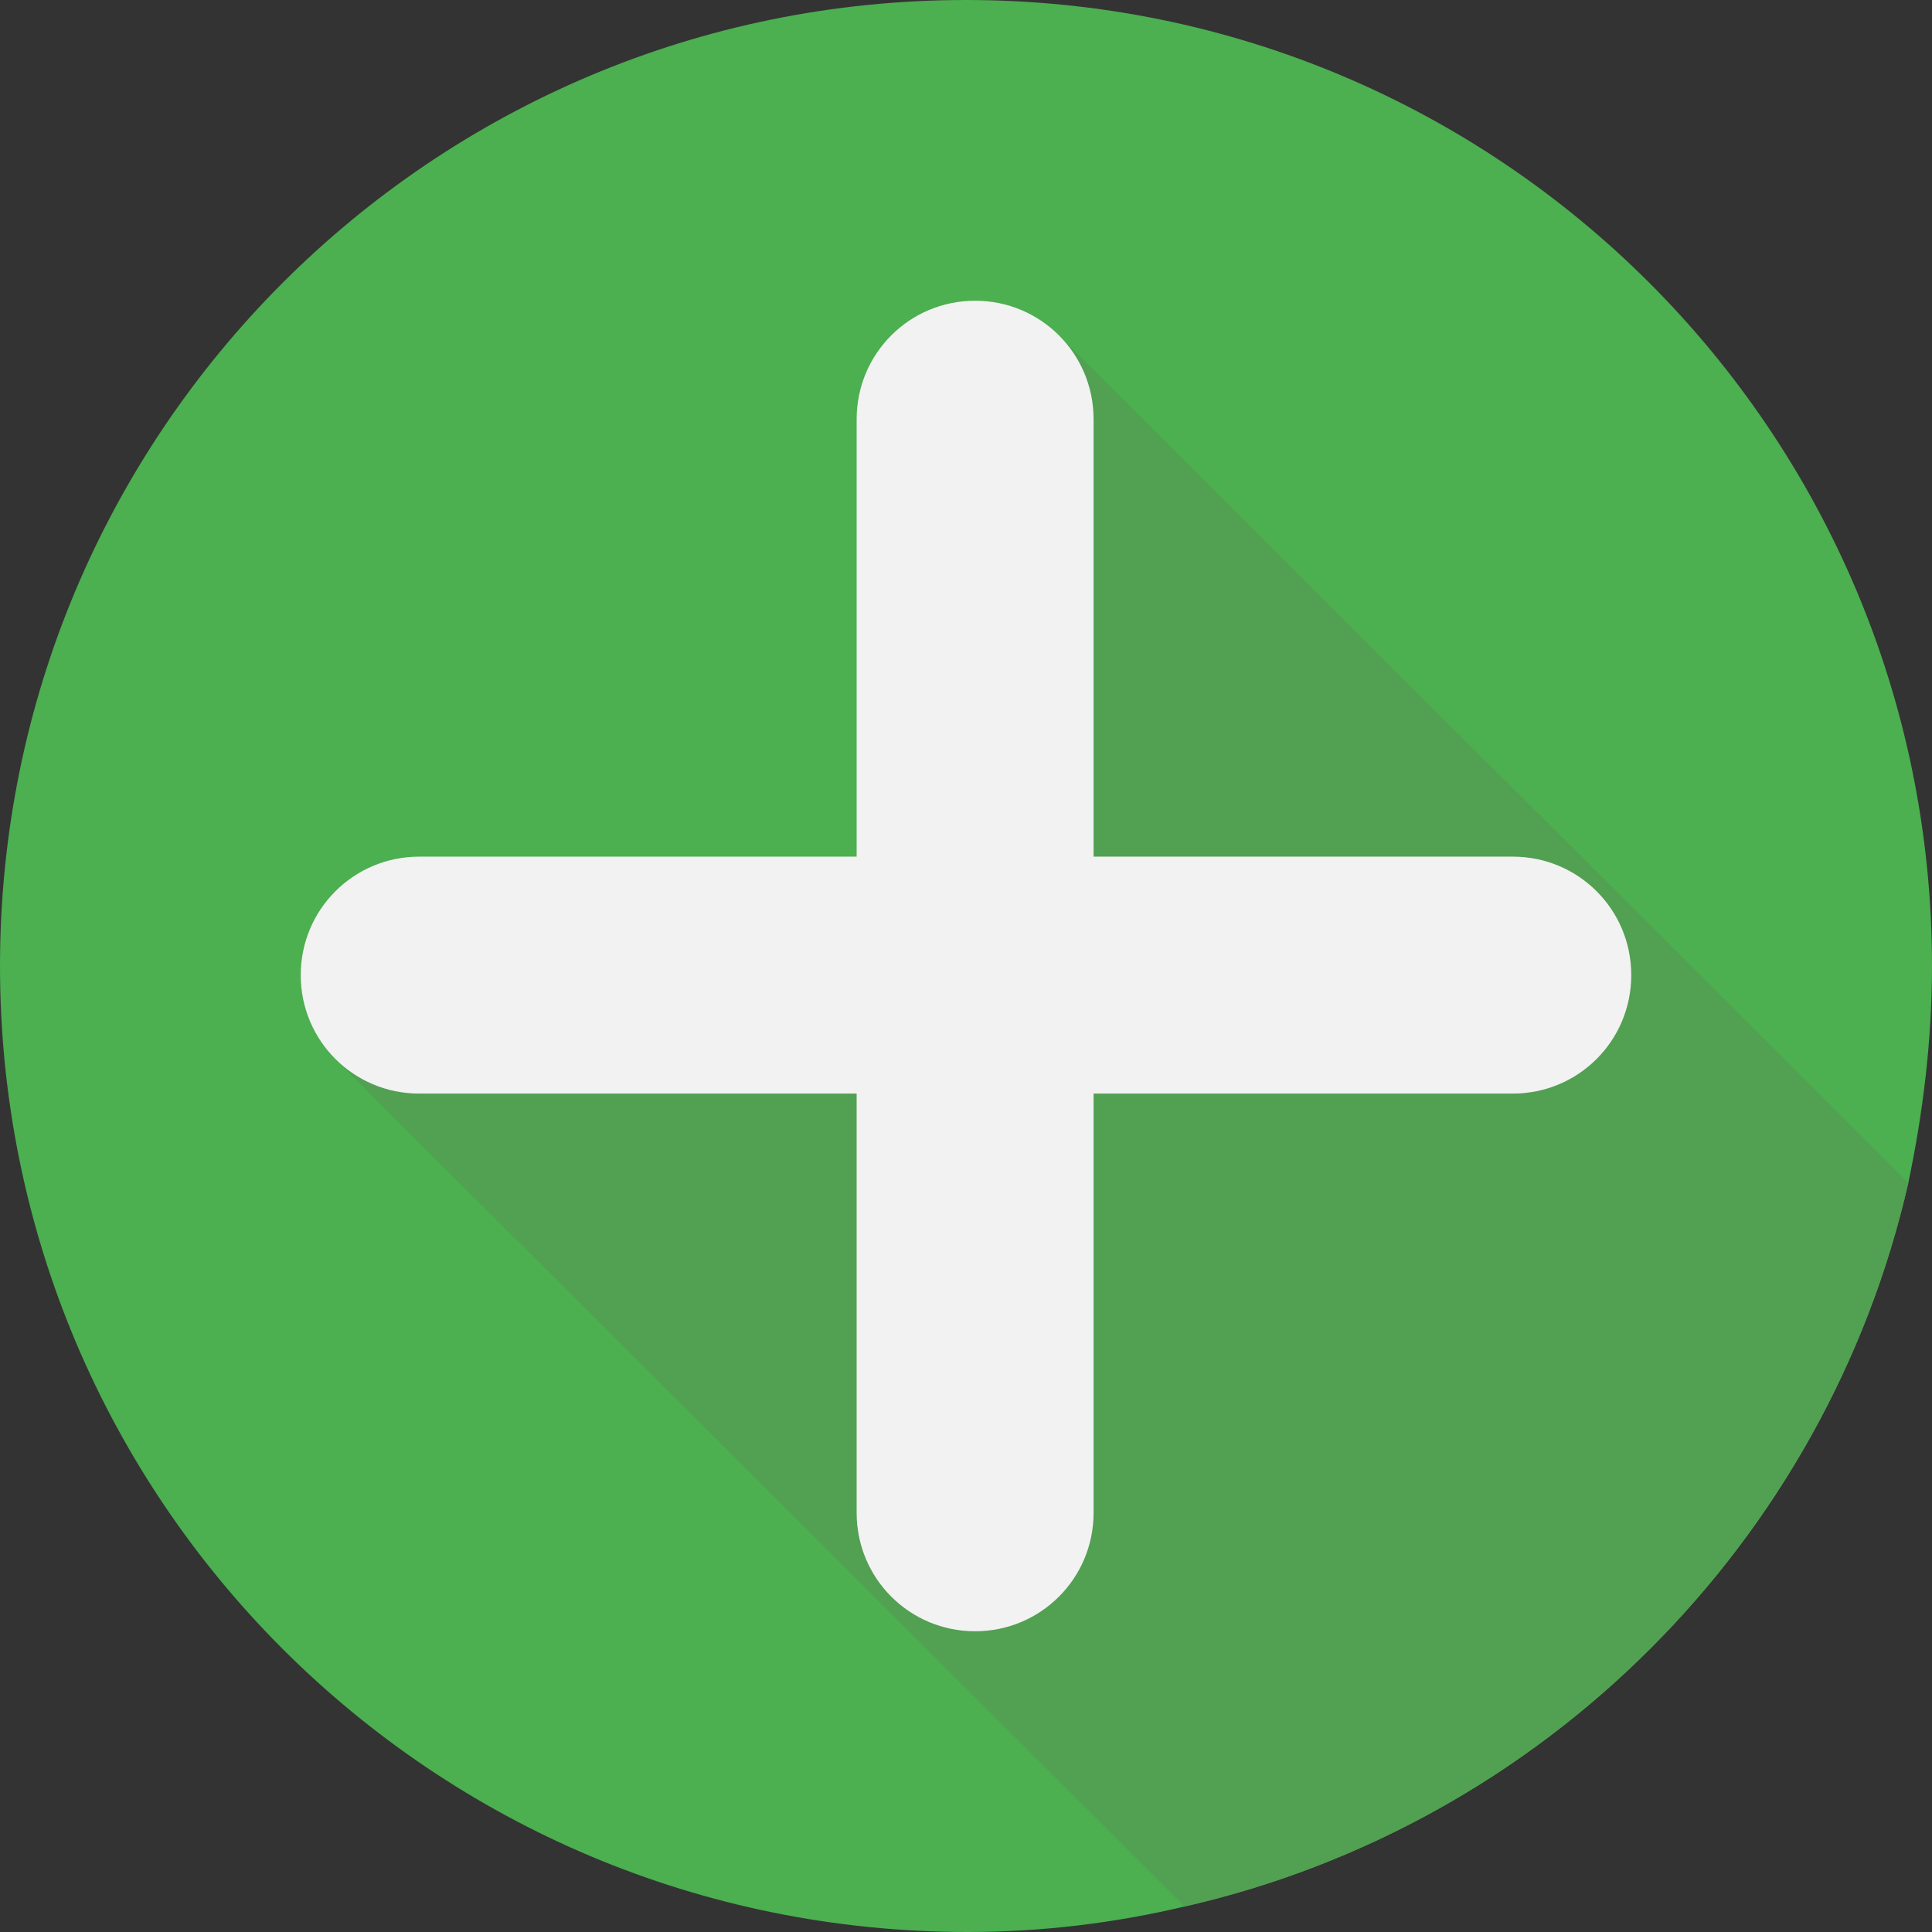 <?xml version="1.0" encoding="utf-8"?>
<!-- Generator: Adobe Illustrator 18.1.0, SVG Export Plug-In . SVG Version: 6.00 Build 0)  -->
<!DOCTYPE svg PUBLIC "-//W3C//DTD SVG 1.1//EN" "http://www.w3.org/Graphics/SVG/1.1/DTD/svg11.dtd">
<svg version="1.1" id="Layer_1" xmlns="http://www.w3.org/2000/svg" xmlns:xlink="http://www.w3.org/1999/xlink" x="0px" y="0px"
	 viewBox="0 0 106 106" enable-background="new 0 0 106 106" xml:space="preserve">
<rect x="0" y="0" width="106" height="106" fill="#333333" stroke="none"/>
<g>
	<path fill="#4CAF50" d="M106,53c0,4.1-0.5,8.1-1.3,11.9c-4.5,19.7-20,35.2-39.7,39.7c-3.8,0.9-7.8,1.4-11.9,1.4
		C23.7,106,0,82.3,0,53C0,23.7,23.7,0,53,0S106,23.7,106,53z"/>
	<path fill="#52A052" d="M104.7,64.9c-4.5,19.7-20,35.2-39.7,39.7L18.1,57.8l22.9-3l13.1-13.1l3.7-23.6L104.7,64.9z"/>
	<g>
		<path fill="#F2F2F2" d="M53.5,89.5c-3.6,0-6.5-2.9-6.5-6.5V23c0-3.6,2.9-6.5,6.5-6.5S60,19.4,60,23v60
			C60,86.6,57.1,89.5,53.5,89.5z"/>
		<path fill="#F2F2F2" d="M83,60H23c-3.6,0-6.5-2.9-6.5-6.5S19.4,47,23,47h60c3.6,0,6.5,2.9,6.5,6.5S86.6,60,83,60z"/>
	</g>
</g>
</svg>
